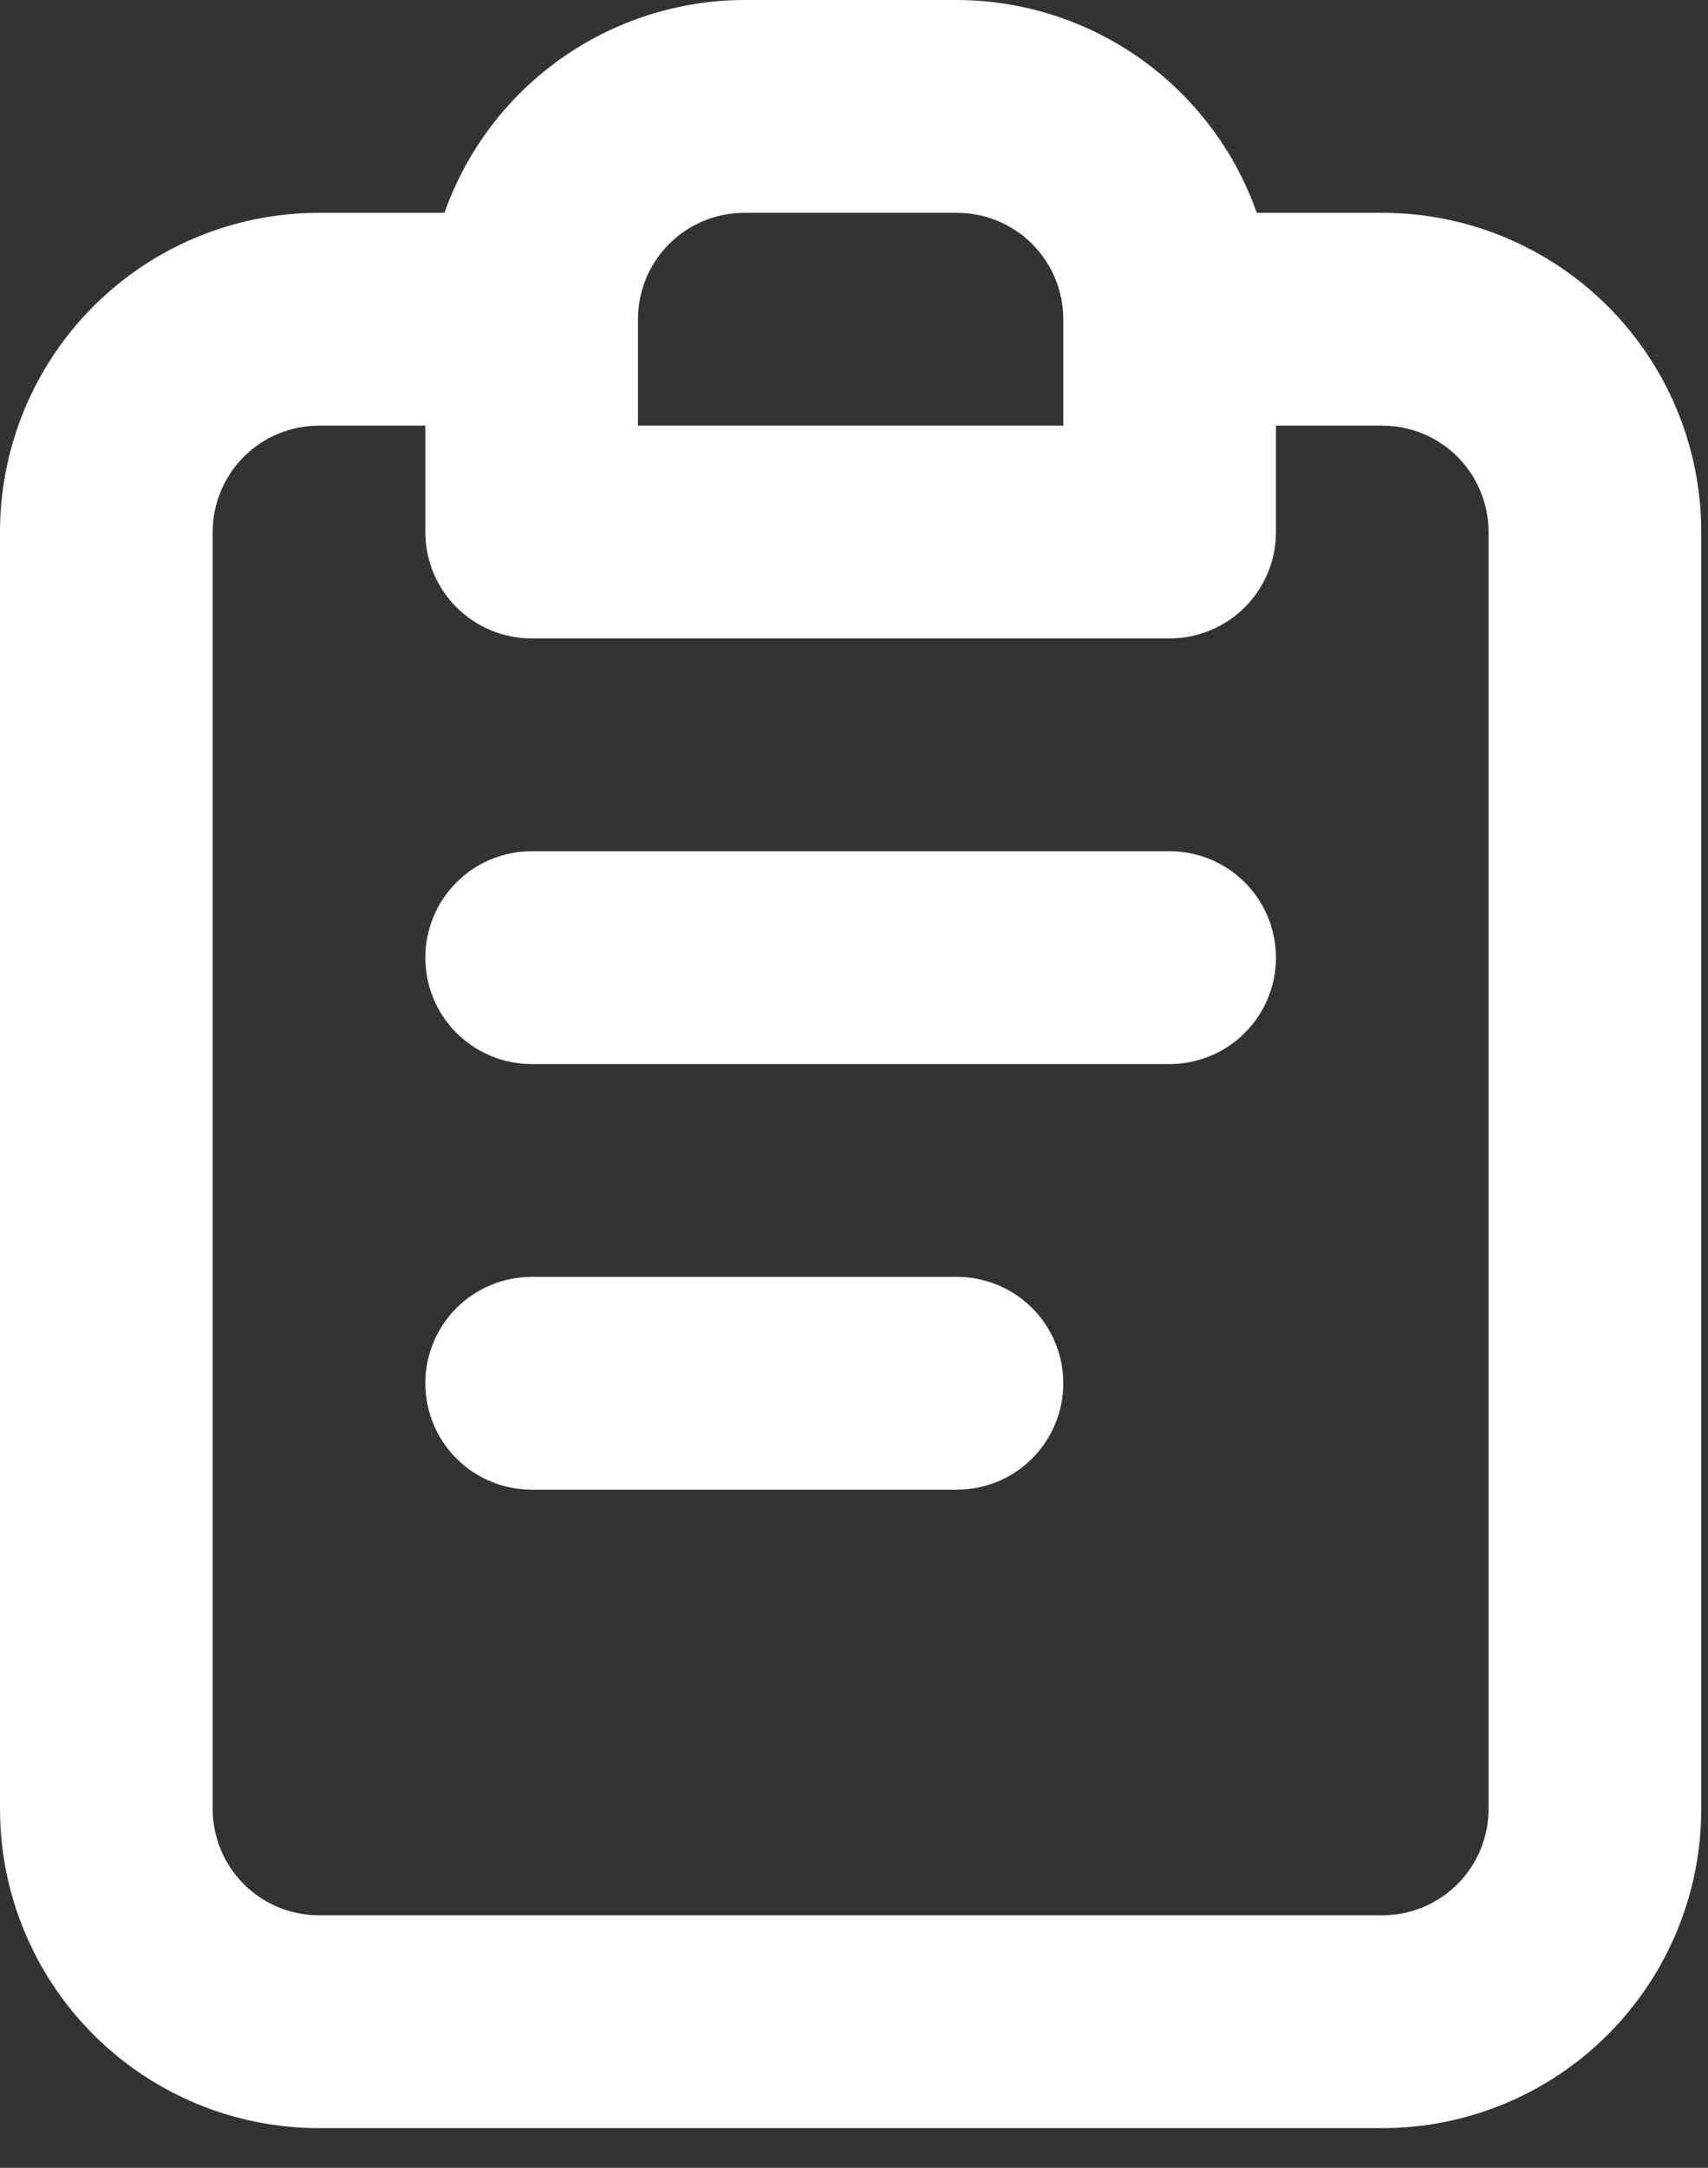 <svg width="41" height="52" viewBox="0 0 41 52" fill="none" xmlns="http://www.w3.org/2000/svg">
<rect x="0" y="0" width="41" height="52" fill="#333333" stroke="none"/>
<path d="M22.971 30.629H12.762C12.085 30.629 11.436 30.898 10.957 31.376C10.478 31.855 10.21 32.504 10.21 33.181C10.21 33.858 10.478 34.507 10.957 34.986C11.436 35.464 12.085 35.733 12.762 35.733H22.971C23.648 35.733 24.298 35.464 24.776 34.986C25.255 34.507 25.524 33.858 25.524 33.181C25.524 32.504 25.255 31.855 24.776 31.376C24.298 30.898 23.648 30.629 22.971 30.629ZM33.181 5.105H30.169C29.642 3.615 28.668 2.325 27.38 1.411C26.091 0.497 24.551 0.004 22.971 0H17.867C16.287 0.004 14.747 0.497 13.459 1.411C12.17 2.325 11.195 3.615 10.669 5.105H7.657C5.626 5.105 3.679 5.911 2.243 7.347C0.807 8.783 0 10.731 0 12.762V43.391C0 45.421 0.807 47.369 2.243 48.805C3.679 50.241 5.626 51.048 7.657 51.048H33.181C35.212 51.048 37.159 50.241 38.595 48.805C40.031 47.369 40.838 45.421 40.838 43.391V12.762C40.838 10.731 40.031 8.783 38.595 7.347C37.159 5.911 35.212 5.105 33.181 5.105ZM15.314 7.657C15.314 6.98 15.583 6.331 16.062 5.852C16.541 5.374 17.19 5.105 17.867 5.105H22.971C23.648 5.105 24.298 5.374 24.776 5.852C25.255 6.331 25.524 6.98 25.524 7.657V10.21H15.314V7.657ZM35.733 43.391C35.733 44.067 35.464 44.717 34.986 45.195C34.507 45.674 33.858 45.943 33.181 45.943H7.657C6.98 45.943 6.331 45.674 5.852 45.195C5.374 44.717 5.105 44.067 5.105 43.391V12.762C5.105 12.085 5.374 11.436 5.852 10.957C6.331 10.478 6.98 10.21 7.657 10.21H10.21V12.762C10.21 13.439 10.478 14.088 10.957 14.567C11.436 15.045 12.085 15.314 12.762 15.314H28.076C28.753 15.314 29.402 15.045 29.881 14.567C30.36 14.088 30.629 13.439 30.629 12.762V10.21H33.181C33.858 10.21 34.507 10.478 34.986 10.957C35.464 11.436 35.733 12.085 35.733 12.762V43.391ZM28.076 20.419H12.762C12.085 20.419 11.436 20.688 10.957 21.167C10.478 21.645 10.21 22.294 10.21 22.971C10.21 23.648 10.478 24.298 10.957 24.776C11.436 25.255 12.085 25.524 12.762 25.524H28.076C28.753 25.524 29.402 25.255 29.881 24.776C30.36 24.298 30.629 23.648 30.629 22.971C30.629 22.294 30.36 21.645 29.881 21.167C29.402 20.688 28.753 20.419 28.076 20.419Z" fill="white"/>
</svg>
